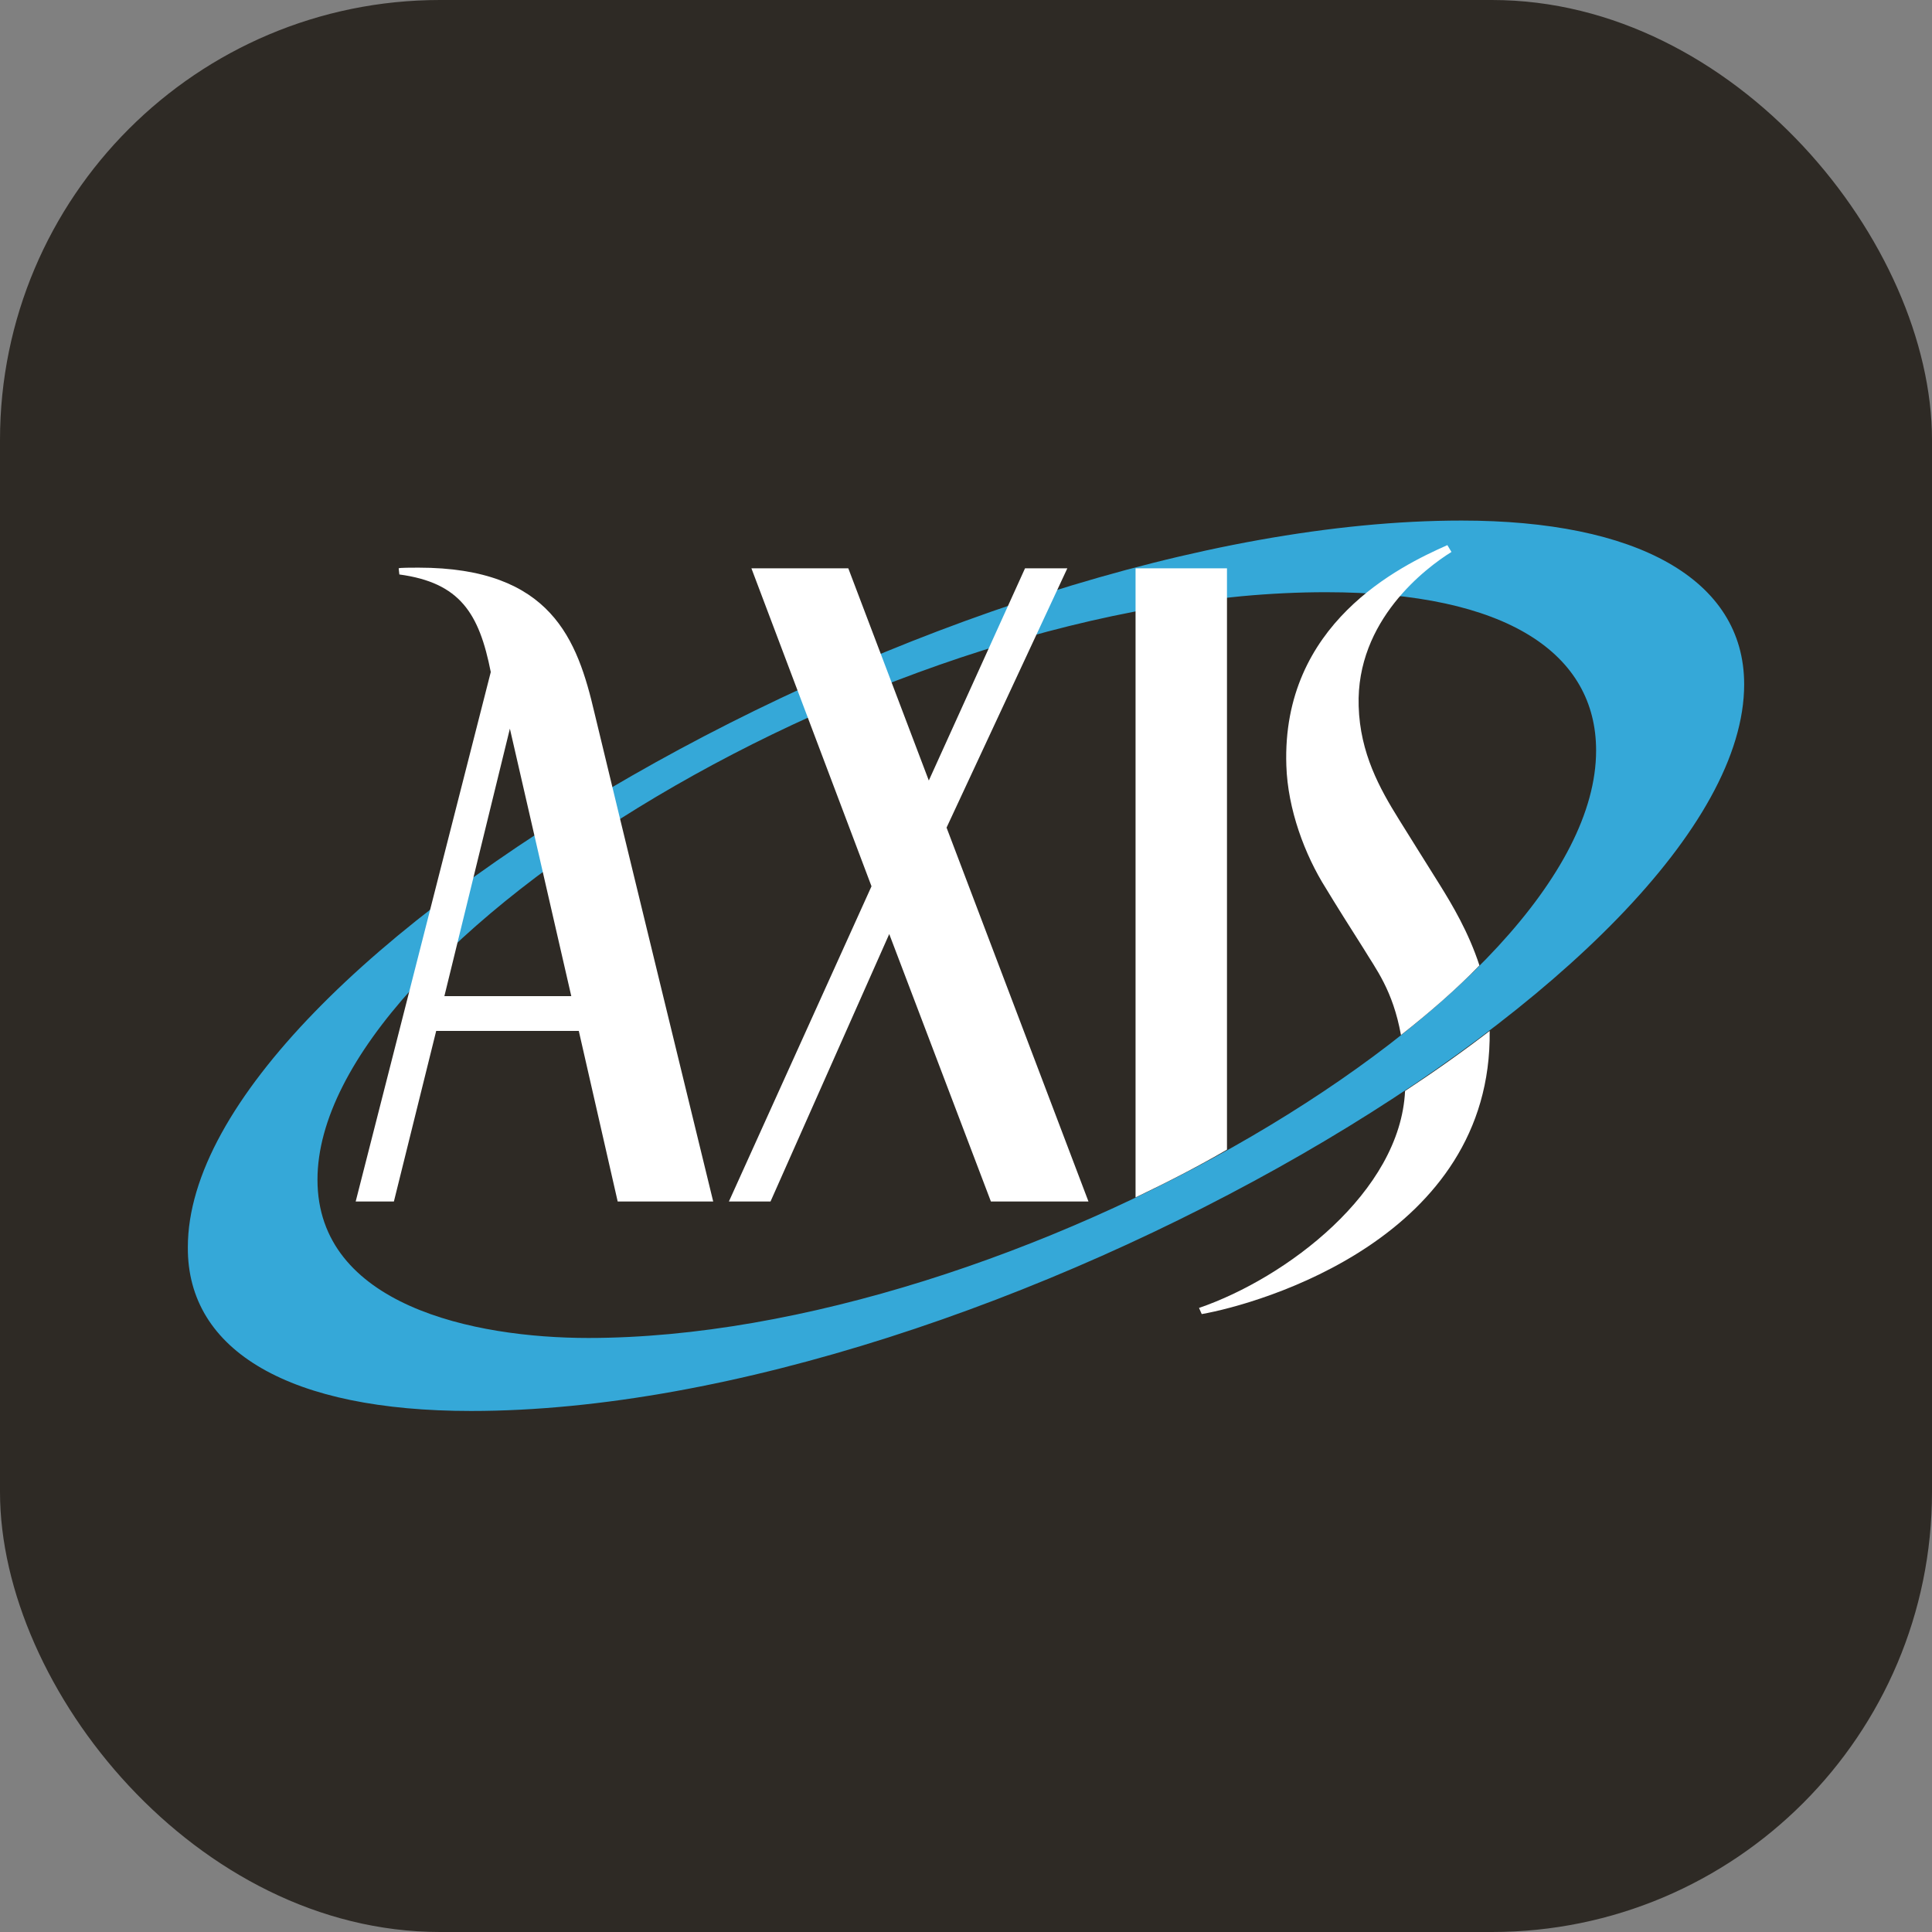 <svg width="360" height="360" viewBox="0 0 360 360" fill="none" xmlns="http://www.w3.org/2000/svg">
<rect x="0" y="0" width="360" height="360" fill="#808080" stroke="none"/>
<rect width="360" height="360" rx="82" fill="#2E2A25"/>
<path d="M247.065 110.349C281.011 110.349 297.411 121.919 297.411 139.845C297.411 185.742 188.582 249.31 109.63 249.31C88.271 249.31 59.157 243.207 59.157 219.814C59.157 175.443 164.935 110.349 247.065 110.349ZM87.763 262.914C184.259 262.914 325 180.529 325 127.513C325 107.806 304.785 97 272.365 97C176.377 97 35.001 178.749 35.001 232.401C34.873 251.853 54.198 262.914 87.763 262.914Z" fill="#35A8D8"/>
<path d="M143.575 223.883L165.697 174.045L184.641 223.883H202.821L176.377 154.212L198.88 105.9H190.998L173.071 145.439L158.069 105.9H140.016L162.392 165.146L135.82 223.883H143.575ZM247.065 165.527C248.591 168.07 252.023 173.537 254.057 176.715C256.346 180.529 259.524 184.471 261.05 192.862C266.39 188.666 271.348 184.343 275.671 179.894C273.636 173.664 270.585 168.578 268.297 164.891C265.881 161.077 262.194 155.102 260.669 152.686C257.109 146.965 253.422 140.354 253.167 131.581C252.659 115.562 265.754 105.773 270.458 102.849L269.695 101.577C260.796 105.518 238.801 116.198 239.691 142.642C239.945 150.779 243.124 159.297 247.065 165.527ZM228.63 214.22V105.9H211.594V223.12C217.442 220.323 223.163 217.399 228.63 214.22ZM115.097 223.883H132.896C132.896 223.883 113.825 145.694 110.774 132.853C107.596 119.249 102.764 105.773 77.973 105.773C76.829 105.773 74.413 105.773 74.286 105.9L74.413 107.044C85.728 108.57 89.288 114.291 91.449 125.225L66.276 223.883H73.396L81.278 192.099H107.85L115.097 223.883ZM82.804 185.615L95.009 135.777L106.451 185.615H82.804ZM277.578 192.099C272.619 195.913 267.407 199.6 261.813 203.287C260.923 222.103 239.691 238.122 223.417 243.716L223.926 244.861C234.733 242.953 278.086 230.621 277.578 192.099Z" fill="white"/>
</svg>
